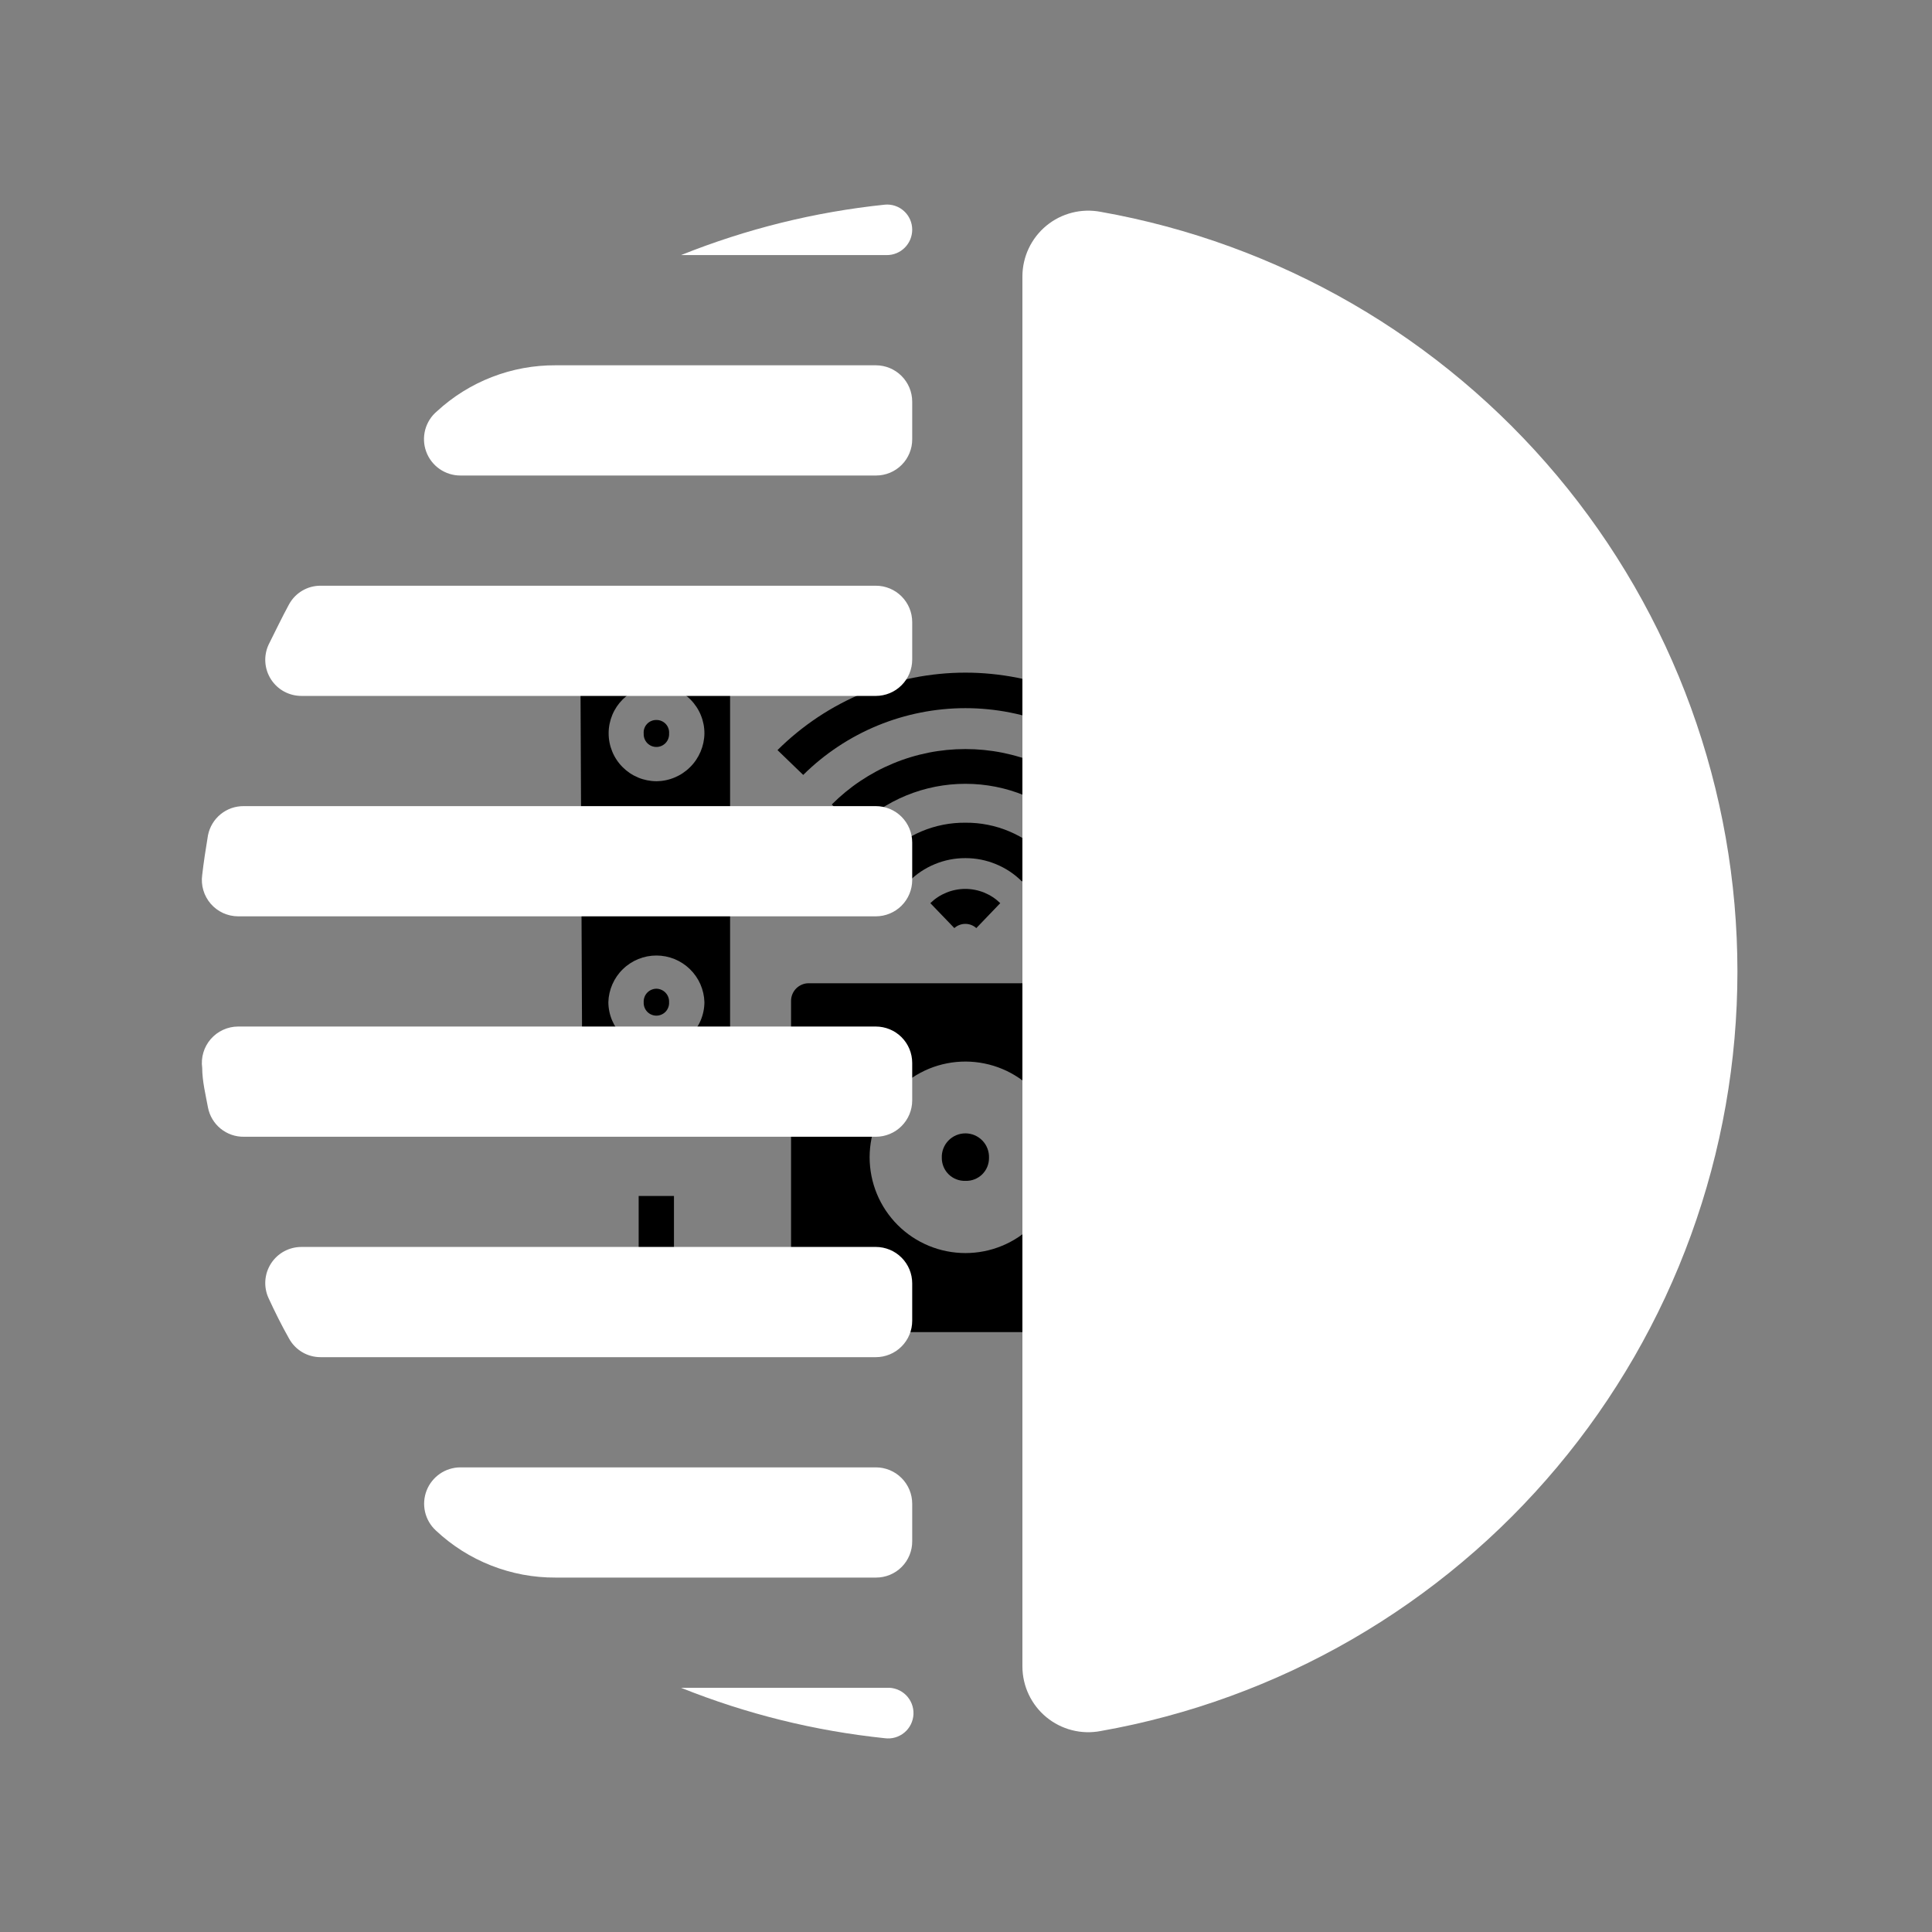 <svg xmlns="http://www.w3.org/2000/svg" xmlns:xlink="http://www.w3.org/1999/xlink" width="500" zoomAndPan="magnify" viewBox="0 0 375 375" height="500" preserveAspectRatio="xMidYMid meet" version="1.0"><rect x="0" y="0" width="375" height="375" fill="#808080" stroke="none"/><defs><clipPath id="954eeb89a0"><path d="M 112.5 116.25 L 142 116.25 L 142 220 L 112.5 220 Z M 112.5 116.25 " clip-rule="nonzero"/></clipPath><clipPath id="cb4a2741d1"><path d="M 117 232 L 138 232 L 138 258.75 L 117 258.75 Z M 117 232 " clip-rule="nonzero"/></clipPath><clipPath id="a0eb367ebd"><path d="M 232 116.25 L 262 116.25 L 262 220 L 232 220 Z M 232 116.25 " clip-rule="nonzero"/></clipPath><clipPath id="a2aed589e3"><path d="M 237 232 L 258 232 L 258 258.75 L 237 258.75 Z M 237 232 " clip-rule="nonzero"/></clipPath><clipPath id="71e070f4ce"><path d="M 153 190 L 222 190 L 222 258.75 L 153 258.75 Z M 153 190 " clip-rule="nonzero"/></clipPath><clipPath id="79a9395e0d"><path d="M 132 39.086 L 178 39.086 L 178 50 L 132 50 Z M 132 39.086 " clip-rule="nonzero"/></clipPath><clipPath id="de2a505404"><path d="M 39.086 156 L 178 156 L 178 178 L 39.086 178 Z M 39.086 156 " clip-rule="nonzero"/></clipPath><clipPath id="6e95952ef9"><path d="M 132 327 L 178 327 L 178 337.586 L 132 337.586 Z M 132 327 " clip-rule="nonzero"/></clipPath><clipPath id="d8f583f17c"><path d="M 198 40 L 337.586 40 L 337.586 337 L 198 337 Z M 198 40 " clip-rule="nonzero"/></clipPath><clipPath id="7d1024fad3"><path d="M 39.086 199 L 178 199 L 178 221 L 39.086 221 Z M 39.086 199 " clip-rule="nonzero"/></clipPath></defs><path fill="#000000" d="M 127.41 139.75 C 127.066 139.742 126.734 139.805 126.418 139.941 C 126.098 140.074 125.824 140.266 125.59 140.516 C 125.352 140.766 125.18 141.055 125.066 141.379 C 124.953 141.707 124.914 142.039 124.941 142.383 C 124.926 142.723 124.973 143.051 125.09 143.367 C 125.207 143.684 125.383 143.969 125.613 144.215 C 125.848 144.461 126.117 144.648 126.43 144.785 C 126.742 144.918 127.066 144.984 127.406 144.984 C 127.742 144.984 128.07 144.918 128.379 144.785 C 128.691 144.648 128.965 144.461 129.195 144.215 C 129.43 143.969 129.602 143.684 129.719 143.367 C 129.836 143.051 129.887 142.723 129.867 142.383 C 129.895 142.039 129.855 141.707 129.742 141.383 C 129.629 141.059 129.457 140.773 129.223 140.52 C 128.988 140.27 128.711 140.078 128.398 139.945 C 128.082 139.809 127.75 139.746 127.41 139.75 Z M 127.41 139.75 " fill-opacity="1" fill-rule="nonzero"/><g clip-path="url(#954eeb89a0)"><path fill="#000000" d="M 112.602 117.004 L 113.062 219.719 L 141.711 219.719 L 141.711 116.566 Z M 127.41 203.711 C 126.801 203.715 126.199 203.66 125.602 203.547 C 125.004 203.434 124.426 203.262 123.859 203.035 C 123.297 202.805 122.762 202.523 122.254 202.191 C 121.746 201.859 121.277 201.477 120.844 201.051 C 120.41 200.625 120.023 200.16 119.68 199.656 C 119.34 199.156 119.051 198.625 118.812 198.062 C 118.574 197.504 118.395 196.926 118.273 196.332 C 118.148 195.734 118.086 195.133 118.082 194.527 C 118.098 193.926 118.172 193.332 118.305 192.746 C 118.438 192.16 118.625 191.59 118.867 191.039 C 119.109 190.488 119.402 189.969 119.742 189.473 C 120.086 188.98 120.473 188.523 120.906 188.105 C 121.336 187.684 121.805 187.312 122.305 186.984 C 122.809 186.652 123.34 186.375 123.898 186.148 C 124.453 185.926 125.027 185.754 125.617 185.637 C 126.207 185.523 126.805 185.465 127.406 185.465 C 128.008 185.465 128.602 185.523 129.191 185.637 C 129.781 185.754 130.355 185.926 130.914 186.148 C 131.469 186.375 132 186.652 132.504 186.984 C 133.008 187.312 133.473 187.684 133.906 188.105 C 134.336 188.523 134.723 188.98 135.066 189.473 C 135.41 189.969 135.703 190.488 135.945 191.039 C 136.184 191.59 136.371 192.16 136.504 192.746 C 136.637 193.332 136.711 193.926 136.727 194.527 C 136.723 195.133 136.66 195.734 136.535 196.332 C 136.414 196.926 136.234 197.504 135.996 198.062 C 135.762 198.621 135.473 199.152 135.133 199.656 C 134.789 200.156 134.402 200.621 133.969 201.047 C 133.539 201.477 133.066 201.855 132.559 202.188 C 132.051 202.523 131.516 202.805 130.953 203.031 C 130.391 203.262 129.812 203.434 129.215 203.547 C 128.617 203.66 128.016 203.715 127.41 203.711 Z M 127.41 151.633 C 126.797 151.633 126.191 151.57 125.594 151.449 C 124.996 151.328 124.414 151.152 123.852 150.918 C 123.289 150.68 122.754 150.395 122.246 150.055 C 121.738 149.711 121.27 149.324 120.84 148.891 C 120.41 148.461 120.023 147.988 119.688 147.48 C 119.348 146.969 119.062 146.434 118.832 145.867 C 118.602 145.305 118.426 144.723 118.309 144.121 C 118.191 143.523 118.133 142.918 118.137 142.309 C 118.137 141.695 118.199 141.09 118.32 140.492 C 118.441 139.895 118.621 139.312 118.855 138.75 C 119.09 138.188 119.379 137.652 119.719 137.145 C 120.062 136.637 120.449 136.172 120.883 135.738 C 121.316 135.309 121.785 134.926 122.297 134.59 C 122.805 134.25 123.344 133.965 123.906 133.734 C 124.473 133.504 125.055 133.328 125.652 133.211 C 126.254 133.094 126.859 133.039 127.469 133.039 C 128.078 133.043 128.684 133.105 129.281 133.227 C 129.883 133.348 130.461 133.527 131.027 133.766 C 131.59 134 132.125 134.289 132.629 134.629 C 133.137 134.973 133.605 135.359 134.035 135.793 C 134.465 136.227 134.848 136.699 135.184 137.207 C 135.523 137.719 135.805 138.254 136.035 138.82 C 136.27 139.387 136.441 139.969 136.559 140.566 C 136.676 141.168 136.73 141.773 136.727 142.383 C 136.719 142.988 136.648 143.59 136.523 144.184 C 136.395 144.777 136.211 145.355 135.973 145.914 C 135.734 146.473 135.445 147.004 135.105 147.508 C 134.766 148.008 134.379 148.477 133.945 148.902 C 133.516 149.332 133.047 149.715 132.543 150.051 C 132.039 150.391 131.504 150.676 130.945 150.91 C 130.387 151.145 129.809 151.324 129.211 151.445 C 128.617 151.57 128.016 151.633 127.41 151.641 Z M 127.41 151.633 " fill-opacity="1" fill-rule="nonzero"/></g><path fill="#000000" d="M 127.41 191.91 C 127.066 191.914 126.742 191.98 126.43 192.117 C 126.117 192.254 125.844 192.445 125.613 192.691 C 125.379 192.941 125.203 193.227 125.09 193.543 C 124.973 193.863 124.922 194.195 124.941 194.535 C 124.926 194.871 124.973 195.199 125.09 195.52 C 125.207 195.836 125.383 196.121 125.613 196.367 C 125.848 196.613 126.117 196.801 126.43 196.934 C 126.742 197.07 127.066 197.137 127.406 197.137 C 127.742 197.137 128.07 197.07 128.379 196.934 C 128.691 196.801 128.965 196.613 129.195 196.367 C 129.43 196.121 129.602 195.836 129.719 195.52 C 129.836 195.199 129.887 194.871 129.867 194.535 C 129.883 194.195 129.836 193.867 129.719 193.547 C 129.602 193.23 129.426 192.949 129.195 192.699 C 128.965 192.453 128.691 192.262 128.383 192.125 C 128.074 191.984 127.746 191.914 127.41 191.91 Z M 127.41 191.91 " fill-opacity="1" fill-rule="nonzero"/><g clip-path="url(#cb4a2741d1)"><path fill="#000000" d="M 130.816 232.137 L 123.965 232.137 L 123.965 252.152 L 117.043 252.152 L 117.043 258.691 L 137.738 258.691 L 137.738 252.152 L 130.816 252.152 Z M 130.816 232.137 " fill-opacity="1" fill-rule="nonzero"/></g><path fill="#000000" d="M 247.387 191.91 C 247.047 191.914 246.723 191.984 246.414 192.121 C 246.102 192.258 245.832 192.449 245.598 192.699 C 245.367 192.945 245.191 193.23 245.074 193.547 C 244.961 193.867 244.91 194.195 244.93 194.535 C 244.93 194.859 244.992 195.176 245.117 195.477 C 245.242 195.777 245.418 196.043 245.648 196.273 C 245.879 196.504 246.145 196.68 246.445 196.805 C 246.75 196.93 247.062 196.992 247.387 196.992 C 247.715 196.992 248.027 196.93 248.328 196.805 C 248.629 196.68 248.895 196.504 249.125 196.273 C 249.355 196.043 249.535 195.777 249.66 195.477 C 249.785 195.176 249.844 194.859 249.844 194.535 C 249.867 194.195 249.82 193.867 249.703 193.547 C 249.59 193.227 249.414 192.941 249.184 192.691 C 248.949 192.445 248.676 192.254 248.367 192.117 C 248.055 191.98 247.727 191.914 247.387 191.91 Z M 247.387 191.91 " fill-opacity="1" fill-rule="nonzero"/><path fill="#000000" d="M 247.387 139.75 C 247.043 139.746 246.715 139.809 246.398 139.945 C 246.082 140.078 245.809 140.27 245.574 140.52 C 245.34 140.773 245.168 141.059 245.055 141.383 C 244.941 141.707 244.902 142.039 244.93 142.383 C 244.93 142.707 244.992 143.023 245.117 143.324 C 245.242 143.625 245.418 143.891 245.648 144.121 C 245.879 144.352 246.145 144.527 246.445 144.652 C 246.75 144.777 247.062 144.84 247.387 144.84 C 247.715 144.84 248.027 144.777 248.328 144.652 C 248.629 144.527 248.895 144.352 249.125 144.121 C 249.355 143.891 249.535 143.625 249.66 143.324 C 249.785 143.023 249.844 142.707 249.844 142.383 C 249.875 142.039 249.836 141.707 249.727 141.383 C 249.613 141.055 249.441 140.766 249.207 140.516 C 248.973 140.266 248.695 140.074 248.379 139.938 C 248.062 139.805 247.73 139.742 247.387 139.75 Z M 247.387 139.75 " fill-opacity="1" fill-rule="nonzero"/><g clip-path="url(#a0eb367ebd)"><path fill="#000000" d="M 232.586 117.004 L 233.047 219.719 L 261.699 219.719 L 261.699 116.566 Z M 247.387 203.711 C 246.781 203.715 246.18 203.66 245.582 203.547 C 244.984 203.434 244.406 203.262 243.844 203.031 C 243.277 202.805 242.742 202.523 242.238 202.188 C 241.73 201.855 241.258 201.477 240.828 201.047 C 240.395 200.621 240.008 200.156 239.664 199.656 C 239.324 199.152 239.035 198.621 238.797 198.062 C 238.562 197.504 238.383 196.926 238.258 196.332 C 238.137 195.734 238.074 195.133 238.07 194.527 C 238.07 193.914 238.129 193.309 238.246 192.707 C 238.367 192.109 238.543 191.527 238.777 190.961 C 239.012 190.395 239.301 189.859 239.641 189.348 C 239.98 188.84 240.367 188.371 240.797 187.938 C 241.23 187.504 241.703 187.117 242.211 186.777 C 242.719 186.438 243.258 186.152 243.82 185.918 C 244.387 185.684 244.969 185.508 245.57 185.387 C 246.168 185.27 246.777 185.207 247.387 185.207 C 248 185.207 248.605 185.27 249.207 185.387 C 249.805 185.508 250.387 185.684 250.953 185.918 C 251.52 186.152 252.055 186.438 252.566 186.777 C 253.074 187.117 253.543 187.504 253.977 187.938 C 254.41 188.371 254.797 188.84 255.137 189.348 C 255.477 189.859 255.762 190.395 255.996 190.961 C 256.23 191.527 256.41 192.109 256.527 192.707 C 256.648 193.309 256.707 193.914 256.707 194.527 C 256.703 195.133 256.637 195.734 256.516 196.332 C 256.395 196.926 256.215 197.504 255.977 198.062 C 255.738 198.621 255.453 199.152 255.109 199.656 C 254.77 200.156 254.383 200.621 253.949 201.047 C 253.516 201.477 253.047 201.855 252.539 202.188 C 252.031 202.523 251.496 202.805 250.934 203.031 C 250.371 203.262 249.789 203.434 249.195 203.547 C 248.598 203.66 247.996 203.715 247.387 203.711 Z M 247.387 151.633 C 246.777 151.633 246.172 151.57 245.574 151.449 C 244.977 151.328 244.395 151.152 243.832 150.918 C 243.266 150.684 242.73 150.395 242.227 150.055 C 241.719 149.711 241.25 149.324 240.82 148.895 C 240.387 148.461 240.004 147.988 239.668 147.48 C 239.328 146.973 239.043 146.434 238.812 145.871 C 238.578 145.305 238.406 144.723 238.289 144.125 C 238.172 143.523 238.113 142.922 238.113 142.309 C 238.117 141.699 238.176 141.094 238.297 140.496 C 238.418 139.898 238.598 139.316 238.832 138.754 C 239.066 138.191 239.355 137.656 239.695 137.148 C 240.039 136.641 240.426 136.172 240.859 135.742 C 241.293 135.312 241.762 134.93 242.27 134.59 C 242.781 134.254 243.316 133.969 243.883 133.738 C 244.445 133.504 245.027 133.332 245.629 133.215 C 246.227 133.098 246.832 133.039 247.441 133.039 C 248.055 133.043 248.66 133.105 249.258 133.227 C 249.855 133.348 250.438 133.527 251 133.762 C 251.562 133.996 252.098 134.285 252.605 134.625 C 253.109 134.969 253.578 135.355 254.008 135.789 C 254.438 136.223 254.824 136.691 255.16 137.203 C 255.496 137.711 255.781 138.25 256.012 138.812 C 256.246 139.379 256.418 139.961 256.535 140.559 C 256.652 141.16 256.711 141.766 256.707 142.375 C 256.695 142.984 256.629 143.582 256.5 144.18 C 256.375 144.773 256.191 145.352 255.953 145.91 C 255.719 146.469 255.426 147 255.086 147.504 C 254.746 148.008 254.359 148.473 253.93 148.898 C 253.496 149.328 253.031 149.711 252.523 150.051 C 252.02 150.387 251.488 150.676 250.926 150.91 C 250.367 151.145 249.789 151.324 249.191 151.445 C 248.598 151.57 247.996 151.633 247.387 151.641 Z M 247.387 151.633 " fill-opacity="1" fill-rule="nonzero"/></g><g clip-path="url(#a2aed589e3)"><path fill="#000000" d="M 250.805 232.137 L 243.941 232.137 L 243.941 252.152 L 237.02 252.152 L 237.02 258.691 L 257.738 258.691 L 257.738 252.152 L 250.805 252.152 Z M 250.805 232.137 " fill-opacity="1" fill-rule="nonzero"/></g><path fill="#000000" d="M 187.402 222.34 C 187.094 222.359 186.805 222.438 186.527 222.566 C 186.25 222.699 186.004 222.875 185.793 223.102 C 185.586 223.324 185.422 223.578 185.309 223.863 C 185.195 224.148 185.141 224.445 185.141 224.754 C 185.141 225.055 185.199 225.348 185.312 225.625 C 185.43 225.906 185.594 226.152 185.809 226.367 C 186.023 226.582 186.27 226.746 186.547 226.859 C 186.828 226.977 187.117 227.035 187.422 227.035 C 187.723 227.035 188.016 226.977 188.293 226.859 C 188.574 226.746 188.82 226.582 189.035 226.367 C 189.246 226.152 189.414 225.906 189.527 225.625 C 189.645 225.348 189.703 225.055 189.703 224.754 C 189.703 224.441 189.645 224.145 189.531 223.855 C 189.414 223.566 189.25 223.312 189.035 223.086 C 188.82 222.863 188.574 222.684 188.289 222.555 C 188.008 222.426 187.711 222.355 187.402 222.34 Z M 187.402 222.34 " fill-opacity="1" fill-rule="nonzero"/><path fill="#000000" d="M 187.402 229.203 C 187.102 229.215 186.805 229.195 186.512 229.145 C 186.219 229.098 185.93 229.02 185.652 228.91 C 185.371 228.805 185.105 228.672 184.855 228.512 C 184.602 228.352 184.367 228.168 184.152 227.957 C 183.938 227.75 183.746 227.523 183.578 227.277 C 183.41 227.031 183.266 226.77 183.152 226.492 C 183.035 226.219 182.949 225.934 182.891 225.641 C 182.832 225.348 182.801 225.051 182.805 224.754 C 182.789 224.445 182.809 224.137 182.859 223.832 C 182.906 223.527 182.988 223.23 183.098 222.941 C 183.207 222.652 183.344 222.379 183.508 222.117 C 183.672 221.855 183.863 221.617 184.078 221.395 C 184.289 221.168 184.523 220.973 184.777 220.797 C 185.031 220.621 185.301 220.473 185.586 220.352 C 185.871 220.23 186.164 220.137 186.465 220.078 C 186.77 220.016 187.074 219.984 187.383 219.984 C 187.691 219.984 187.996 220.016 188.301 220.078 C 188.602 220.137 188.895 220.23 189.18 220.352 C 189.465 220.473 189.734 220.621 189.988 220.797 C 190.242 220.973 190.477 221.168 190.691 221.395 C 190.902 221.617 191.094 221.855 191.258 222.117 C 191.422 222.379 191.559 222.652 191.668 222.941 C 191.777 223.23 191.859 223.527 191.906 223.832 C 191.957 224.137 191.977 224.445 191.965 224.754 C 191.965 225.051 191.938 225.348 191.883 225.637 C 191.824 225.93 191.738 226.215 191.625 226.488 C 191.512 226.762 191.371 227.023 191.203 227.27 C 191.035 227.516 190.844 227.742 190.633 227.953 C 190.418 228.16 190.188 228.344 189.938 228.504 C 189.688 228.664 189.422 228.801 189.145 228.906 C 188.867 229.016 188.582 229.094 188.289 229.145 C 187.996 229.191 187.699 229.211 187.402 229.203 Z M 187.402 229.203 " fill-opacity="1" fill-rule="nonzero"/><g clip-path="url(#71e070f4ce)"><path fill="#000000" d="M 217.887 190.848 L 156.875 190.848 C 156.43 190.859 156 190.957 155.594 191.137 C 155.184 191.316 154.824 191.57 154.512 191.887 C 154.203 192.207 153.961 192.574 153.793 192.988 C 153.625 193.402 153.543 193.832 153.543 194.277 L 153.543 255.137 C 153.559 255.578 153.652 256.004 153.824 256.41 C 154 256.816 154.238 257.176 154.547 257.492 C 154.855 257.809 155.211 258.059 155.609 258.242 C 156.012 258.426 156.434 258.535 156.875 258.562 L 217.887 258.562 C 218.328 258.535 218.75 258.43 219.156 258.246 C 219.559 258.062 219.914 257.816 220.227 257.5 C 220.535 257.184 220.781 256.82 220.957 256.414 C 221.133 256.008 221.23 255.582 221.246 255.137 L 221.246 194.277 C 221.246 193.828 221.156 193.398 220.988 192.984 C 220.816 192.57 220.574 192.203 220.262 191.883 C 219.945 191.562 219.586 191.312 219.172 191.133 C 218.762 190.953 218.332 190.859 217.887 190.848 Z M 187.402 243.219 C 186.793 243.219 186.184 243.191 185.578 243.129 C 184.969 243.07 184.367 242.984 183.77 242.863 C 183.172 242.746 182.582 242.598 181.996 242.422 C 181.414 242.246 180.84 242.039 180.277 241.809 C 179.715 241.574 179.164 241.312 178.625 241.027 C 178.086 240.738 177.566 240.426 177.059 240.09 C 176.551 239.75 176.062 239.387 175.59 239 C 175.117 238.613 174.668 238.203 174.238 237.773 C 173.805 237.344 173.398 236.891 173.012 236.418 C 172.625 235.949 172.262 235.461 171.922 234.953 C 171.582 234.445 171.27 233.922 170.984 233.383 C 170.695 232.848 170.438 232.297 170.203 231.734 C 169.973 231.168 169.766 230.598 169.59 230.012 C 169.414 229.43 169.266 228.836 169.148 228.238 C 169.031 227.641 168.941 227.039 168.883 226.434 C 168.824 225.824 168.793 225.219 168.793 224.609 C 168.797 223.996 168.824 223.391 168.887 222.781 C 168.949 222.176 169.039 221.574 169.156 220.977 C 169.277 220.379 169.426 219.789 169.605 219.203 C 169.781 218.621 169.988 218.051 170.223 217.484 C 170.457 216.922 170.719 216.375 171.008 215.836 C 171.297 215.301 171.609 214.777 171.949 214.273 C 172.289 213.766 172.656 213.277 173.043 212.809 C 173.43 212.336 173.84 211.887 174.273 211.457 C 174.703 211.027 175.156 210.617 175.629 210.234 C 176.102 209.848 176.594 209.488 177.102 209.148 C 177.609 208.812 178.133 208.5 178.672 208.215 C 179.207 207.93 179.762 207.672 180.324 207.438 C 180.887 207.207 181.461 207.004 182.047 206.828 C 182.629 206.656 183.223 206.508 183.82 206.391 C 184.418 206.273 185.02 206.188 185.629 206.129 C 186.234 206.074 186.844 206.047 187.453 206.047 C 188.062 206.051 188.672 206.082 189.277 206.145 C 189.883 206.207 190.484 206.297 191.082 206.422 C 191.68 206.543 192.27 206.691 192.852 206.871 C 193.438 207.051 194.008 207.258 194.57 207.496 C 195.133 207.73 195.684 207.992 196.219 208.285 C 196.754 208.574 197.273 208.891 197.781 209.23 C 198.285 209.57 198.773 209.938 199.242 210.324 C 199.711 210.715 200.16 211.125 200.59 211.559 C 201.02 211.992 201.426 212.445 201.809 212.918 C 202.195 213.395 202.555 213.883 202.891 214.395 C 203.227 214.902 203.535 215.426 203.82 215.965 C 204.105 216.504 204.363 217.055 204.59 217.621 C 204.82 218.188 205.023 218.762 205.195 219.344 C 205.371 219.93 205.516 220.52 205.629 221.121 C 205.746 221.719 205.832 222.32 205.887 222.93 C 205.941 223.535 205.969 224.145 205.965 224.754 C 205.961 225.359 205.93 225.965 205.867 226.566 C 205.805 227.168 205.715 227.77 205.594 228.363 C 205.473 228.957 205.32 229.543 205.145 230.121 C 204.965 230.699 204.758 231.27 204.527 231.828 C 204.293 232.387 204.031 232.934 203.742 233.469 C 203.457 234 203.145 234.52 202.805 235.02 C 202.465 235.523 202.105 236.008 201.719 236.477 C 201.332 236.945 200.926 237.391 200.496 237.816 C 200.066 238.246 199.617 238.652 199.148 239.035 C 198.676 239.418 198.191 239.777 197.688 240.113 C 197.18 240.449 196.66 240.758 196.125 241.043 C 195.594 241.328 195.043 241.586 194.484 241.816 C 193.926 242.047 193.355 242.25 192.773 242.426 C 192.195 242.602 191.605 242.746 191.012 242.863 C 190.418 242.984 189.82 243.07 189.215 243.129 C 188.613 243.188 188.008 243.219 187.402 243.219 Z M 187.402 243.219 " fill-opacity="1" fill-rule="nonzero"/></g><path fill="#000000" d="M 203.016 166.262 C 202.008 165.211 200.902 164.273 199.699 163.449 C 198.5 162.625 197.23 161.93 195.887 161.367 C 194.543 160.801 193.16 160.375 191.73 160.094 C 190.301 159.809 188.859 159.676 187.402 159.688 C 185.941 159.672 184.492 159.805 183.062 160.086 C 181.629 160.367 180.238 160.793 178.891 161.355 C 177.543 161.922 176.266 162.617 175.062 163.445 C 173.855 164.27 172.746 165.207 171.734 166.262 L 176.418 171.086 C 177.875 169.629 179.555 168.512 181.457 167.727 C 183.359 166.941 185.344 166.555 187.402 166.562 C 189.453 166.562 191.43 166.953 193.328 167.738 C 195.227 168.523 196.902 169.637 198.355 171.086 Z M 203.016 166.262 " fill-opacity="1" fill-rule="nonzero"/><path fill="#000000" d="M 185.238 180.141 C 185.531 179.879 185.859 179.676 186.23 179.535 C 186.598 179.395 186.977 179.324 187.371 179.324 C 187.766 179.324 188.148 179.395 188.516 179.535 C 188.883 179.676 189.211 179.879 189.504 180.141 L 194.148 175.301 C 193.699 174.863 193.215 174.469 192.688 174.125 C 192.164 173.781 191.609 173.492 191.027 173.254 C 190.445 173.016 189.848 172.84 189.23 172.719 C 188.613 172.598 187.992 172.535 187.363 172.535 C 186.734 172.535 186.113 172.598 185.496 172.719 C 184.883 172.84 184.281 173.016 183.699 173.254 C 183.117 173.492 182.566 173.781 182.039 174.125 C 181.516 174.469 181.027 174.863 180.578 175.301 Z M 185.238 180.141 " fill-opacity="1" fill-rule="nonzero"/><path fill="#000000" d="M 213.309 156.148 C 212.461 155.301 211.57 154.492 210.645 153.73 C 209.715 152.965 208.754 152.25 207.754 151.582 C 206.758 150.914 205.727 150.297 204.668 149.727 C 203.609 149.16 202.527 148.648 201.414 148.188 C 200.305 147.727 199.176 147.32 198.027 146.973 C 196.879 146.621 195.715 146.332 194.535 146.094 C 193.355 145.859 192.172 145.684 190.977 145.566 C 189.777 145.449 188.582 145.391 187.379 145.391 C 186.18 145.391 184.98 145.449 183.785 145.566 C 182.59 145.684 181.402 145.859 180.223 146.094 C 179.043 146.332 177.883 146.621 176.73 146.973 C 175.582 147.32 174.453 147.727 173.344 148.188 C 172.234 148.648 171.148 149.16 170.09 149.727 C 169.031 150.297 168.004 150.914 167.004 151.582 C 166.004 152.25 165.043 152.965 164.113 153.73 C 163.188 154.492 162.297 155.301 161.449 156.148 L 166.125 160.879 C 166.824 160.188 167.555 159.531 168.316 158.91 C 169.082 158.289 169.871 157.707 170.691 157.164 C 171.512 156.621 172.355 156.117 173.227 155.656 C 174.094 155.199 174.984 154.781 175.891 154.406 C 176.801 154.031 177.727 153.703 178.668 153.418 C 179.609 153.137 180.562 152.898 181.527 152.707 C 182.492 152.52 183.465 152.375 184.445 152.277 C 185.422 152.184 186.402 152.137 187.387 152.137 C 188.371 152.137 189.352 152.184 190.328 152.277 C 191.309 152.375 192.281 152.52 193.246 152.707 C 194.211 152.898 195.164 153.137 196.105 153.418 C 197.047 153.703 197.973 154.031 198.883 154.406 C 199.789 154.781 200.68 155.199 201.547 155.656 C 202.418 156.117 203.262 156.621 204.082 157.164 C 204.902 157.707 205.691 158.289 206.457 158.91 C 207.219 159.531 207.949 160.188 208.648 160.879 Z M 213.309 156.148 " fill-opacity="1" fill-rule="nonzero"/><path fill="#000000" d="M 150.91 145.594 L 155.902 150.414 C 156.938 149.387 158.02 148.414 159.148 147.496 C 160.277 146.574 161.449 145.715 162.664 144.91 C 163.879 144.102 165.129 143.359 166.414 142.676 C 167.699 141.992 169.02 141.375 170.363 140.82 C 171.711 140.266 173.082 139.777 174.477 139.359 C 175.871 138.938 177.285 138.586 178.715 138.305 C 180.141 138.02 181.582 137.809 183.031 137.668 C 184.48 137.523 185.934 137.453 187.391 137.453 C 188.848 137.453 190.301 137.523 191.75 137.668 C 193.199 137.809 194.641 138.02 196.066 138.305 C 197.496 138.586 198.91 138.938 200.305 139.359 C 201.699 139.777 203.07 140.266 204.418 140.82 C 205.762 141.375 207.082 141.992 208.367 142.676 C 209.652 143.359 210.902 144.102 212.117 144.91 C 213.332 145.715 214.504 146.574 215.633 147.496 C 216.762 148.414 217.844 149.387 218.879 150.414 L 223.863 145.594 C 222.668 144.406 221.414 143.277 220.105 142.211 C 218.797 141.145 217.441 140.145 216.035 139.207 C 214.629 138.273 213.18 137.41 211.691 136.621 C 210.199 135.828 208.676 135.109 207.113 134.465 C 205.555 133.824 203.965 133.258 202.348 132.77 C 200.734 132.281 199.098 131.875 197.441 131.547 C 195.785 131.219 194.117 130.973 192.438 130.809 C 190.758 130.641 189.074 130.559 187.387 130.559 C 185.699 130.559 184.016 130.641 182.336 130.809 C 180.656 130.973 178.988 131.219 177.332 131.547 C 175.676 131.875 174.039 132.281 172.426 132.77 C 170.809 133.258 169.219 133.824 167.66 134.465 C 166.098 135.109 164.574 135.828 163.082 136.621 C 161.594 137.41 160.145 138.273 158.738 139.207 C 157.332 140.145 155.977 141.145 154.668 142.211 C 153.359 143.277 152.109 144.406 150.91 145.594 Z M 150.91 145.594 " fill-opacity="1" fill-rule="nonzero"/><path fill="#ffffff" d="M 56.09 117.324 C 54.699 119.891 53.363 122.672 52.133 125.129 C 52.008 125.398 51.902 125.672 51.812 125.953 C 51.727 126.23 51.652 126.516 51.602 126.805 C 51.547 127.094 51.512 127.387 51.496 127.68 C 51.48 127.973 51.48 128.266 51.504 128.562 C 51.523 128.855 51.562 129.145 51.621 129.434 C 51.676 129.723 51.75 130.004 51.844 130.285 C 51.938 130.562 52.047 130.836 52.176 131.102 C 52.301 131.367 52.445 131.621 52.605 131.871 C 52.766 132.117 52.938 132.352 53.129 132.578 C 53.316 132.805 53.52 133.016 53.734 133.215 C 53.949 133.414 54.18 133.602 54.418 133.773 C 54.656 133.941 54.906 134.098 55.164 134.238 C 55.426 134.379 55.691 134.5 55.965 134.605 C 56.238 134.711 56.52 134.801 56.805 134.871 C 57.09 134.941 57.379 134.996 57.672 135.027 C 57.965 135.062 58.258 135.078 58.551 135.078 L 170 135.078 C 170.461 135.078 170.922 135.031 171.375 134.941 C 171.828 134.852 172.27 134.719 172.699 134.539 C 173.129 134.363 173.535 134.145 173.922 133.887 C 174.305 133.629 174.66 133.336 174.988 133.008 C 175.316 132.684 175.609 132.324 175.867 131.941 C 176.125 131.555 176.344 131.148 176.52 130.719 C 176.699 130.293 176.832 129.852 176.922 129.395 C 177.012 128.941 177.059 128.48 177.059 128.02 L 177.059 120.746 C 177.059 120.281 177.012 119.824 176.922 119.367 C 176.832 118.914 176.699 118.473 176.52 118.043 C 176.344 117.617 176.125 117.207 175.867 116.824 C 175.609 116.438 175.316 116.082 174.988 115.754 C 174.66 115.426 174.305 115.133 173.922 114.875 C 173.535 114.617 173.129 114.402 172.699 114.223 C 172.27 114.047 171.828 113.914 171.375 113.82 C 170.922 113.73 170.461 113.688 170 113.688 L 62.242 113.688 C 61.609 113.684 60.992 113.762 60.387 113.926 C 59.777 114.09 59.203 114.332 58.664 114.652 C 58.121 114.973 57.633 115.359 57.195 115.812 C 56.758 116.266 56.391 116.77 56.09 117.324 Z M 56.09 117.324 " fill-opacity="1" fill-rule="nonzero"/><g clip-path="url(#79a9395e0d)"><path fill="#ffffff" d="M 177.059 44.594 C 177.059 44.25 177.023 43.914 176.957 43.582 C 176.887 43.246 176.785 42.926 176.648 42.613 C 176.508 42.301 176.34 42.004 176.145 41.73 C 175.945 41.453 175.719 41.199 175.465 40.969 C 175.215 40.738 174.941 40.539 174.648 40.367 C 174.352 40.195 174.043 40.055 173.719 39.949 C 173.395 39.84 173.066 39.77 172.727 39.73 C 172.387 39.695 172.047 39.691 171.711 39.727 C 158.082 41.156 144.91 44.418 132.188 49.512 L 172.137 49.512 C 172.461 49.512 172.781 49.48 173.098 49.418 C 173.414 49.355 173.723 49.262 174.02 49.137 C 174.32 49.016 174.602 48.863 174.871 48.684 C 175.141 48.504 175.387 48.301 175.617 48.07 C 175.844 47.844 176.047 47.594 176.227 47.324 C 176.406 47.059 176.559 46.773 176.684 46.477 C 176.805 46.176 176.898 45.871 176.961 45.551 C 177.027 45.234 177.059 44.914 177.059 44.594 Z M 177.059 44.594 " fill-opacity="1" fill-rule="nonzero"/></g><path fill="#ffffff" d="M 177.059 291.875 C 177.059 291.41 177.012 290.953 176.922 290.496 C 176.832 290.043 176.699 289.602 176.52 289.172 C 176.344 288.746 176.125 288.336 175.867 287.953 C 175.609 287.566 175.316 287.211 174.988 286.883 C 174.66 286.555 174.305 286.262 173.922 286.004 C 173.535 285.746 173.129 285.531 172.699 285.352 C 172.27 285.176 171.828 285.043 171.375 284.949 C 170.922 284.859 170.461 284.816 170 284.816 L 89.355 284.816 C 88.645 284.816 87.953 284.926 87.273 285.137 C 86.598 285.348 85.969 285.656 85.383 286.055 C 84.801 286.457 84.289 286.938 83.848 287.492 C 83.406 288.047 83.059 288.656 82.801 289.316 C 82.547 289.977 82.391 290.66 82.34 291.367 C 82.289 292.074 82.344 292.773 82.504 293.465 C 82.664 294.156 82.922 294.809 83.277 295.422 C 83.633 296.035 84.074 296.582 84.594 297.062 C 86.152 298.527 87.836 299.832 89.645 300.98 C 91.453 302.125 93.355 303.09 95.348 303.871 C 97.34 304.652 99.387 305.242 101.492 305.637 C 103.594 306.027 105.715 306.219 107.855 306.207 L 170.051 306.207 C 170.516 306.207 170.973 306.16 171.426 306.07 C 171.879 305.98 172.316 305.844 172.746 305.668 C 173.172 305.488 173.578 305.273 173.961 305.016 C 174.344 304.758 174.699 304.465 175.023 304.137 C 175.352 303.809 175.641 303.449 175.895 303.066 C 176.148 302.68 176.363 302.273 176.539 301.844 C 176.715 301.418 176.844 300.977 176.934 300.52 C 177.02 300.066 177.062 299.609 177.059 299.148 Z M 177.059 291.875 " fill-opacity="1" fill-rule="nonzero"/><path fill="#ffffff" d="M 84.809 79.836 C 84.254 80.301 83.781 80.84 83.395 81.449 C 83.008 82.062 82.719 82.715 82.531 83.418 C 82.348 84.117 82.27 84.828 82.301 85.551 C 82.332 86.273 82.473 86.977 82.723 87.656 C 82.969 88.336 83.312 88.961 83.754 89.535 C 84.195 90.109 84.715 90.605 85.305 91.02 C 85.898 91.434 86.543 91.75 87.23 91.969 C 87.922 92.188 88.629 92.297 89.355 92.297 L 170.051 92.297 C 170.516 92.297 170.973 92.25 171.426 92.16 C 171.879 92.07 172.316 91.934 172.746 91.758 C 173.172 91.578 173.578 91.359 173.961 91.102 C 174.344 90.844 174.699 90.551 175.023 90.223 C 175.352 89.895 175.641 89.539 175.895 89.152 C 176.148 88.77 176.363 88.359 176.539 87.934 C 176.715 87.504 176.844 87.062 176.934 86.609 C 177.02 86.156 177.062 85.699 177.059 85.234 L 177.059 77.961 C 177.059 77.5 177.012 77.039 176.922 76.586 C 176.832 76.133 176.699 75.691 176.52 75.262 C 176.344 74.832 176.125 74.426 175.867 74.043 C 175.609 73.656 175.316 73.301 174.988 72.973 C 174.66 72.645 174.305 72.352 173.922 72.094 C 173.535 71.836 173.129 71.617 172.699 71.441 C 172.27 71.266 171.828 71.129 171.375 71.039 C 170.922 70.949 170.461 70.902 170 70.902 L 107.855 70.902 C 105.742 70.891 103.645 71.078 101.562 71.457 C 99.484 71.84 97.457 72.414 95.484 73.18 C 93.512 73.941 91.629 74.887 89.832 76.004 C 88.039 77.125 86.363 78.398 84.809 79.836 Z M 84.809 79.836 " fill-opacity="1" fill-rule="nonzero"/><g clip-path="url(#de2a505404)"><path fill="#ffffff" d="M 40.367 162.137 C 39.941 164.703 39.512 167.484 39.246 169.836 C 39.176 170.336 39.16 170.836 39.199 171.336 C 39.238 171.836 39.328 172.328 39.473 172.809 C 39.613 173.293 39.805 173.754 40.047 174.191 C 40.289 174.633 40.574 175.043 40.902 175.422 C 41.234 175.805 41.598 176.145 42 176.445 C 42.402 176.746 42.832 177.004 43.289 177.215 C 43.742 177.422 44.219 177.582 44.707 177.691 C 45.199 177.801 45.695 177.855 46.195 177.859 L 170 177.859 C 170.461 177.859 170.922 177.812 171.375 177.723 C 171.828 177.633 172.27 177.5 172.699 177.32 C 173.129 177.145 173.535 176.926 173.922 176.668 C 174.305 176.414 174.66 176.121 174.988 175.793 C 175.316 175.465 175.609 175.109 175.867 174.723 C 176.125 174.336 176.344 173.93 176.52 173.5 C 176.699 173.074 176.832 172.633 176.922 172.176 C 177.012 171.723 177.059 171.266 177.059 170.801 L 177.059 163.527 C 177.059 163.062 177.012 162.605 176.922 162.148 C 176.832 161.695 176.699 161.254 176.52 160.824 C 176.344 160.398 176.125 159.992 175.867 159.605 C 175.609 159.219 175.316 158.863 174.988 158.535 C 174.66 158.207 174.305 157.914 173.922 157.656 C 173.535 157.402 173.129 157.184 172.699 157.004 C 172.27 156.828 171.828 156.695 171.375 156.605 C 170.922 156.512 170.461 156.469 170 156.469 L 47.32 156.469 C 46.914 156.465 46.508 156.496 46.109 156.562 C 45.707 156.625 45.316 156.727 44.93 156.859 C 44.547 156.996 44.176 157.16 43.824 157.359 C 43.469 157.559 43.133 157.785 42.816 158.043 C 42.504 158.301 42.211 158.582 41.945 158.891 C 41.68 159.199 41.441 159.527 41.234 159.875 C 41.023 160.223 40.848 160.59 40.703 160.969 C 40.559 161.348 40.445 161.738 40.367 162.137 Z M 40.367 162.137 " fill-opacity="1" fill-rule="nonzero"/></g><g clip-path="url(#6e95952ef9)"><path fill="#ffffff" d="M 132.188 327.598 C 144.91 332.691 158.082 335.957 171.711 337.383 C 172.051 337.43 172.391 337.441 172.73 337.418 C 173.074 337.395 173.41 337.336 173.738 337.242 C 174.066 337.148 174.383 337.02 174.688 336.859 C 174.988 336.699 175.273 336.512 175.535 336.293 C 175.801 336.074 176.039 335.828 176.25 335.559 C 176.461 335.289 176.645 335.004 176.797 334.695 C 176.949 334.387 177.066 334.07 177.152 333.738 C 177.238 333.406 177.289 333.066 177.305 332.727 C 177.32 332.383 177.297 332.043 177.242 331.707 C 177.188 331.367 177.094 331.039 176.969 330.719 C 176.848 330.398 176.688 330.098 176.5 329.812 C 176.312 329.523 176.098 329.262 175.855 329.02 C 175.609 328.777 175.348 328.562 175.059 328.379 C 174.77 328.191 174.465 328.039 174.145 327.914 C 173.824 327.793 173.496 327.707 173.16 327.652 C 172.82 327.598 172.48 327.578 172.137 327.598 Z M 132.188 327.598 " fill-opacity="1" fill-rule="nonzero"/></g><g clip-path="url(#d8f583f17c)"><path fill="#ffffff" d="M 213.637 41.117 C 213.176 41.027 212.711 40.965 212.246 40.93 C 211.777 40.891 211.312 40.879 210.844 40.895 C 210.375 40.906 209.91 40.949 209.445 41.012 C 208.98 41.078 208.523 41.168 208.07 41.285 C 207.613 41.402 207.168 41.543 206.73 41.707 C 206.293 41.871 205.863 42.059 205.445 42.27 C 205.027 42.484 204.625 42.719 204.23 42.973 C 203.84 43.23 203.465 43.508 203.102 43.805 C 202.742 44.102 202.395 44.418 202.07 44.754 C 201.742 45.09 201.438 45.445 201.148 45.812 C 200.859 46.184 200.594 46.566 200.348 46.965 C 200.102 47.363 199.879 47.773 199.68 48.199 C 199.477 48.621 199.301 49.055 199.148 49.496 C 198.996 49.941 198.867 50.391 198.766 50.848 C 198.66 51.305 198.582 51.766 198.531 52.23 C 198.477 52.695 198.449 53.16 198.449 53.629 L 198.449 323.48 C 198.449 323.949 198.477 324.414 198.531 324.879 C 198.582 325.344 198.66 325.809 198.766 326.262 C 198.867 326.719 198.996 327.172 199.148 327.613 C 199.301 328.055 199.477 328.488 199.68 328.91 C 199.879 329.336 200.102 329.746 200.348 330.145 C 200.594 330.543 200.859 330.926 201.148 331.297 C 201.438 331.668 201.742 332.02 202.07 332.355 C 202.395 332.691 202.742 333.008 203.102 333.305 C 203.465 333.602 203.84 333.879 204.23 334.137 C 204.625 334.395 205.027 334.625 205.445 334.84 C 205.863 335.051 206.293 335.238 206.73 335.402 C 207.168 335.57 207.613 335.711 208.07 335.824 C 208.523 335.941 208.98 336.031 209.445 336.098 C 209.91 336.164 210.375 336.203 210.844 336.215 C 211.312 336.23 211.777 336.219 212.246 336.18 C 212.711 336.145 213.176 336.082 213.637 335.992 C 215.781 335.613 217.914 335.188 220.039 334.715 C 222.164 334.242 224.277 333.723 226.379 333.156 C 228.48 332.59 230.57 331.98 232.645 331.324 C 234.719 330.668 236.781 329.965 238.824 329.219 C 240.871 328.473 242.898 327.684 244.906 326.848 C 246.918 326.016 248.91 325.137 250.883 324.215 C 252.852 323.293 254.805 322.328 256.734 321.324 C 258.664 320.316 260.57 319.27 262.457 318.18 C 264.34 317.09 266.199 315.957 268.035 314.789 C 269.871 313.617 271.68 312.406 273.461 311.156 C 275.242 309.906 276.996 308.621 278.723 307.293 C 280.449 305.969 282.145 304.605 283.812 303.203 C 285.48 301.805 287.113 300.367 288.719 298.895 C 290.324 297.426 291.895 295.918 293.434 294.379 C 294.969 292.84 296.473 291.266 297.945 289.66 C 299.414 288.055 300.848 286.418 302.246 284.75 C 303.645 283.082 305.008 281.383 306.332 279.656 C 307.656 277.93 308.941 276.176 310.188 274.391 C 311.438 272.605 312.645 270.797 313.812 268.961 C 314.98 267.125 316.109 265.262 317.199 263.379 C 318.285 261.492 319.332 259.586 320.336 257.652 C 321.34 255.723 322.305 253.77 323.223 251.797 C 324.141 249.824 325.016 247.832 325.852 245.82 C 326.684 243.809 327.469 241.781 328.215 239.734 C 328.957 237.691 329.656 235.629 330.312 233.551 C 330.965 231.477 331.574 229.387 332.137 227.285 C 332.699 225.184 333.219 223.066 333.688 220.941 C 334.16 218.816 334.582 216.684 334.961 214.539 C 335.34 212.395 335.668 210.246 335.953 208.086 C 336.238 205.93 336.473 203.766 336.664 201.598 C 336.852 199.43 336.996 197.258 337.09 195.082 C 337.184 192.906 337.234 190.73 337.234 188.555 C 337.234 186.379 337.184 184.203 337.09 182.027 C 336.996 179.852 336.852 177.684 336.664 175.512 C 336.473 173.344 336.238 171.18 335.953 169.023 C 335.668 166.867 335.34 164.715 334.961 162.57 C 334.582 160.426 334.16 158.293 333.688 156.168 C 333.219 154.043 332.699 151.93 332.137 149.824 C 331.574 147.723 330.965 145.633 330.312 143.559 C 329.656 141.48 328.957 139.422 328.215 137.375 C 327.469 135.328 326.684 133.301 325.852 131.289 C 325.016 129.277 324.141 127.285 323.223 125.312 C 322.305 123.34 321.34 121.387 320.336 119.457 C 319.332 117.527 318.285 115.617 317.199 113.73 C 316.109 111.848 314.98 109.984 313.812 108.148 C 312.645 106.312 311.438 104.504 310.188 102.719 C 308.941 100.938 307.656 99.18 306.332 97.453 C 305.008 95.727 303.645 94.027 302.246 92.359 C 300.848 90.691 299.414 89.055 297.945 87.449 C 296.473 85.844 294.969 84.27 293.434 82.73 C 291.895 81.191 290.324 79.684 288.719 78.215 C 287.113 76.742 285.48 75.305 283.812 73.906 C 282.145 72.508 280.449 71.145 278.723 69.816 C 276.996 68.492 275.242 67.203 273.461 65.953 C 271.68 64.703 269.871 63.492 268.035 62.32 C 266.199 61.152 264.34 60.02 262.457 58.93 C 260.57 57.84 258.664 56.793 256.734 55.785 C 254.805 54.781 252.852 53.816 250.883 52.895 C 248.91 51.973 246.918 51.094 244.906 50.262 C 242.898 49.426 240.871 48.637 238.824 47.891 C 236.781 47.145 234.719 46.441 232.645 45.785 C 230.57 45.129 228.48 44.52 226.379 43.953 C 224.277 43.387 222.164 42.871 220.039 42.395 C 217.914 41.922 215.781 41.496 213.637 41.117 Z M 213.637 41.117 " fill-opacity="1" fill-rule="nonzero"/></g><path fill="#ffffff" d="M 177.059 249.094 C 177.059 248.629 177.012 248.168 176.922 247.715 C 176.832 247.262 176.699 246.82 176.52 246.391 C 176.344 245.961 176.125 245.555 175.867 245.172 C 175.609 244.785 175.316 244.43 174.988 244.102 C 174.66 243.773 174.305 243.48 173.922 243.223 C 173.535 242.965 173.129 242.746 172.699 242.57 C 172.27 242.395 171.828 242.258 171.375 242.168 C 170.922 242.078 170.461 242.031 170 242.031 L 58.551 242.031 C 58.258 242.031 57.965 242.047 57.672 242.082 C 57.379 242.113 57.09 242.168 56.805 242.238 C 56.52 242.309 56.238 242.398 55.965 242.504 C 55.691 242.609 55.426 242.734 55.164 242.871 C 54.906 243.012 54.656 243.168 54.418 243.34 C 54.18 243.508 53.949 243.695 53.734 243.895 C 53.52 244.094 53.316 244.305 53.129 244.531 C 52.938 244.758 52.766 244.992 52.605 245.242 C 52.445 245.488 52.301 245.742 52.176 246.008 C 52.047 246.273 51.938 246.547 51.844 246.824 C 51.75 247.105 51.676 247.387 51.621 247.676 C 51.562 247.965 51.523 248.258 51.504 248.551 C 51.48 248.844 51.48 249.137 51.496 249.43 C 51.512 249.723 51.547 250.016 51.602 250.305 C 51.652 250.594 51.727 250.879 51.812 251.16 C 51.902 251.438 52.008 251.711 52.133 251.98 C 53.363 254.652 54.699 257.328 56.09 259.789 C 56.391 260.34 56.758 260.844 57.195 261.297 C 57.633 261.75 58.121 262.137 58.664 262.457 C 59.203 262.777 59.777 263.02 60.387 263.184 C 60.992 263.348 61.609 263.426 62.242 263.426 L 170 263.426 C 170.461 263.426 170.922 263.379 171.375 263.289 C 171.828 263.199 172.27 263.062 172.699 262.887 C 173.129 262.711 173.535 262.492 173.922 262.234 C 174.305 261.977 174.66 261.684 174.988 261.355 C 175.316 261.027 175.609 260.672 175.867 260.285 C 176.125 259.902 176.344 259.496 176.52 259.066 C 176.699 258.637 176.832 258.195 176.922 257.742 C 177.012 257.289 177.059 256.828 177.059 256.363 Z M 177.059 249.094 " fill-opacity="1" fill-rule="nonzero"/><g clip-path="url(#7d1024fad3)"><path fill="#ffffff" d="M 39.246 207.273 C 39.246 209.84 39.941 212.621 40.367 214.973 C 40.445 215.371 40.559 215.762 40.703 216.141 C 40.848 216.52 41.023 216.887 41.234 217.234 C 41.441 217.582 41.68 217.91 41.945 218.219 C 42.211 218.527 42.504 218.809 42.816 219.066 C 43.133 219.324 43.469 219.551 43.824 219.75 C 44.176 219.949 44.547 220.113 44.93 220.25 C 45.316 220.383 45.707 220.484 46.109 220.551 C 46.508 220.617 46.914 220.645 47.32 220.641 L 170 220.641 C 170.461 220.641 170.922 220.598 171.375 220.508 C 171.828 220.414 172.27 220.281 172.699 220.105 C 173.129 219.926 173.535 219.711 173.922 219.453 C 174.305 219.195 174.66 218.902 174.988 218.574 C 175.316 218.246 175.609 217.891 175.867 217.504 C 176.125 217.117 176.344 216.711 176.52 216.285 C 176.699 215.855 176.832 215.414 176.922 214.961 C 177.012 214.504 177.059 214.047 177.059 213.582 L 177.059 206.309 C 177.059 205.848 177.012 205.387 176.922 204.934 C 176.832 204.477 176.699 204.035 176.52 203.609 C 176.344 203.18 176.125 202.773 175.867 202.387 C 175.609 202.004 175.316 201.645 174.988 201.316 C 174.66 200.992 174.305 200.699 173.922 200.441 C 173.535 200.184 173.129 199.965 172.699 199.789 C 172.27 199.609 171.828 199.477 171.375 199.387 C 170.922 199.297 170.461 199.25 170 199.25 L 46.195 199.25 C 45.695 199.254 45.199 199.309 44.707 199.418 C 44.219 199.527 43.742 199.688 43.289 199.898 C 42.832 200.105 42.402 200.363 42 200.664 C 41.598 200.965 41.234 201.309 40.902 201.688 C 40.574 202.066 40.289 202.477 40.047 202.918 C 39.805 203.355 39.613 203.82 39.473 204.301 C 39.328 204.781 39.238 205.273 39.199 205.773 C 39.16 206.273 39.176 206.773 39.246 207.273 Z M 39.246 207.273 " fill-opacity="1" fill-rule="nonzero"/></g></svg>